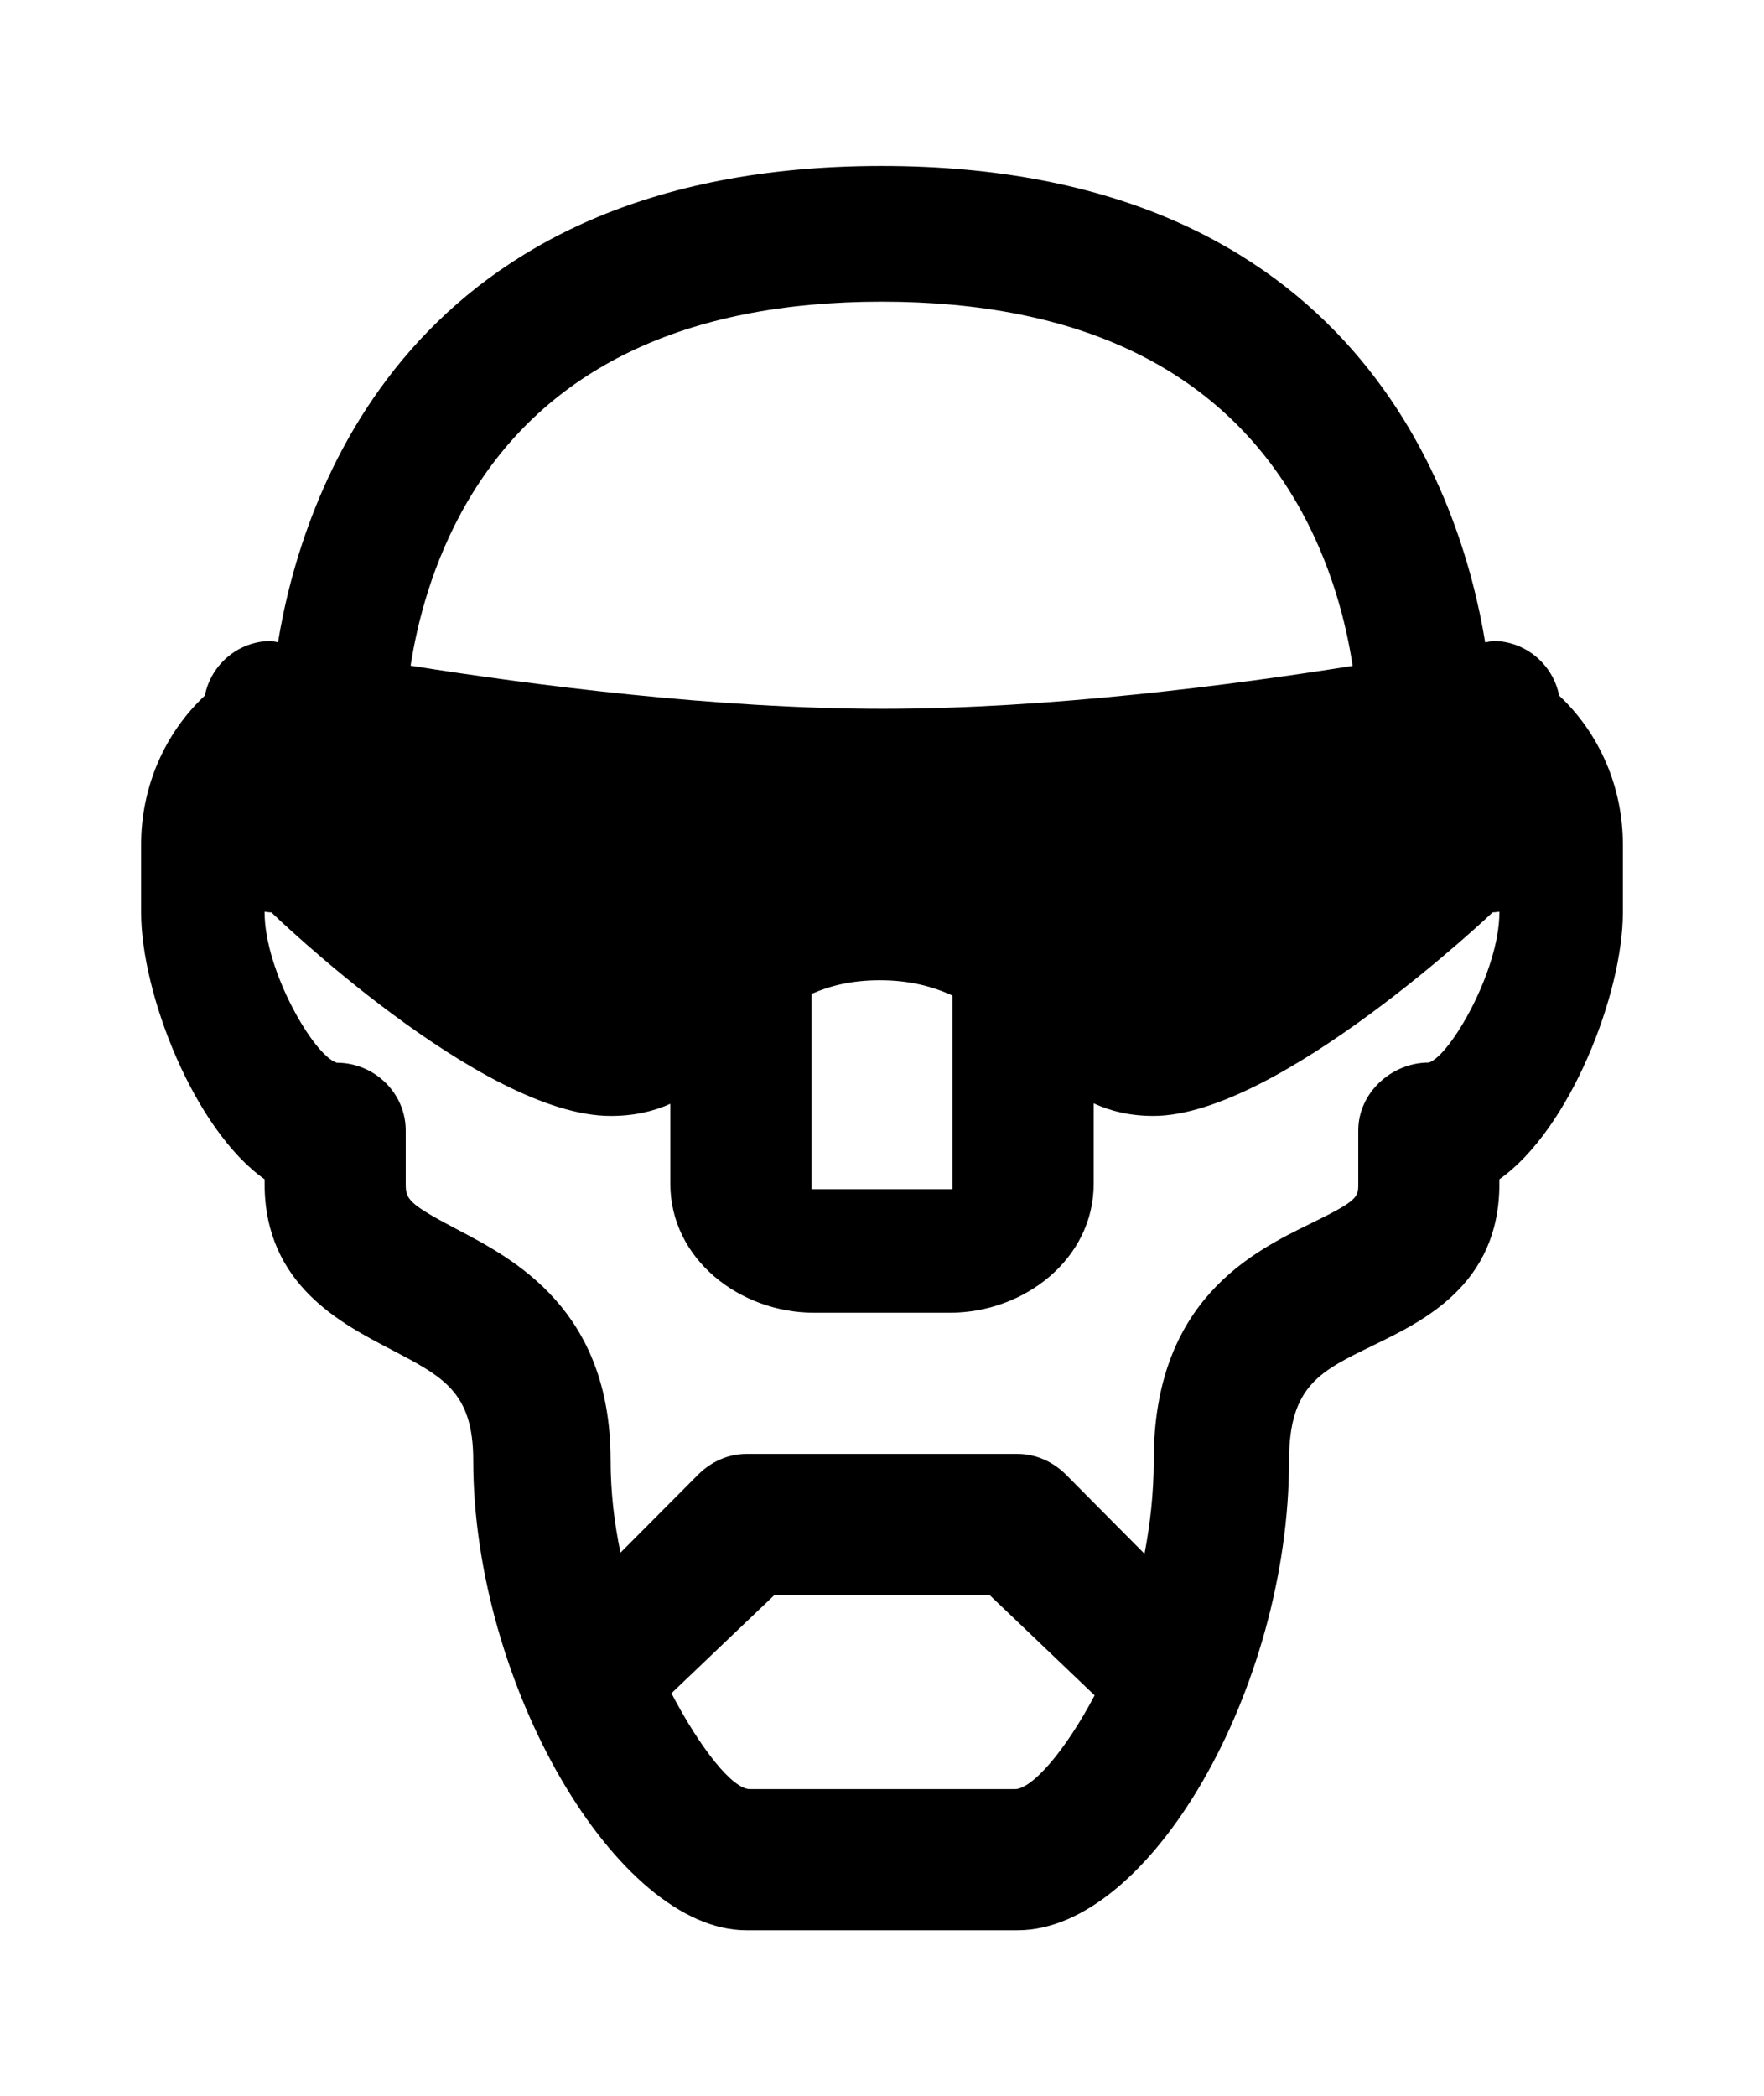 <?xml version="1.0" ?>
<svg xmlns="http://www.w3.org/2000/svg" xmlns:ev="http://www.w3.org/2001/xml-events" xmlns:xlink="http://www.w3.org/1999/xlink" baseProfile="full" enable-background="new 0 0 100 100" height="600px" version="1.1" viewBox="0 0 100 100" width="505px" x="0px" xml:space="preserve" y="0px">
	<defs/>
	<path d="M 88.387,30.021 C 88.038,28.253 86.485,26.922 84.616,26.922 C 84.616,26.922 84.466,26.953 84.194,27.007 C 82.853,18.796 76.86,0.0 49.98,0.0 C 23.111,0.0 17.104,18.781 15.76,26.998 C 15.521,26.951 15.384,26.923 15.384,26.923 C 13.515,26.923 11.962,28.253 11.613,30.02 C 9.307,32.181 8.0,35.232 8.0,38.462 L 8.0,42.308 C 8.0,46.911 11.0,54.615 15.0,57.435 L 15.0,57.693 C 15.0,63.422 19.384,65.622 22.158,67.077 C 25.106,68.624 26.828,69.476 26.828,73.367 C 26.828,86.062 34.974,100.001 42.307,100.001 L 57.692,100.001 C 65.169,100.001 73.076,86.311 73.076,73.367 C 73.076,69.088 74.903,68.288 77.87,66.837 C 80.633,65.485 85,63.442 85,57.693 L 85,57.435 C 89,54.615 92,46.911 92,42.308 L 92,38.462 C 92.0,35.233 90.692,32.183 88.387,30.021 M 26.534,18.97 C 30.933,11.487 38.833,7.692 49.988,7.692 C 61.143,7.692 69.036,11.487 73.435,18.97 C 75.497,22.476 76.335,26.052 76.68,28.335 C 69.786,29.433 59.46,30.77 50.044,30.77 C 40.595,30.77 30.196,29.423 23.277,28.324 C 23.63,26.035 24.478,22.468 26.534,18.97 M 46.0,46.932 C 47.064,46.456 48.314,46.155 49.88,46.155 C 51.542,46.155 52.864,46.499 54.0,47.026 L 54.0,58.0 L 46.0,58.0 L 46.0,46.932 M 57.535,92.0 L 42.508,92.0 C 41.527,92.0 39.708,89.705 38.063,86.568 L 43.9,81.0 L 56.1,81.0 L 62.054,86.686 C 60.376,89.867 58.498,92.0 57.535,92.0 M 81.0,50.819 C 78.875,50.819 77.0,52.541 77.0,54.665 L 77.0,57.692 C 77.0,58.459 76.962,58.641 74.335,59.926 C 71.001,61.557 65.404,64.286 65.404,73.365 C 65.404,75.222 65.201,76.993 64.881,78.661 L 60.417,74.163 C 59.695,73.443 58.713,73.0 57.692,73.0 L 42.308,73.0 C 41.287,73.0 40.31,73.443 39.588,74.164 L 35.174,78.598 C 34.823,76.914 34.615,75.16 34.615,73.357 C 34.615,64.815 29.136,61.965 25.886,60.26 C 23.143,58.82 23.0,58.564 23.0,57.692 L 23.0,54.665 C 23.0,52.541 21.219,50.829 19.096,50.829 C 17.793,50.441 15.0,45.615 15.0,42.308 L 15.0,42.269 C 15.129,42.283 15.253,42.308 15.385,42.308 C 15.385,42.308 27.291,53.846 34.615,53.846 C 35.962,53.846 37.055,53.582 38.0,53.158 L 38.0,57.692 C 38.0,61.934 41.912,65.0 46.154,65.0 L 53.845,65.0 C 58.088,65.0 62.0,61.934 62.0,57.692 L 62.0,53.132 C 62.956,53.573 64.053,53.845 65.385,53.845 C 72.476,53.845 84.615,42.307 84.615,42.307 C 84.747,42.307 84.871,42.282 85,42.268 L 85,42.307 C 85.0,45.615 82.207,50.441 81.0,50.819"/>
</svg>

